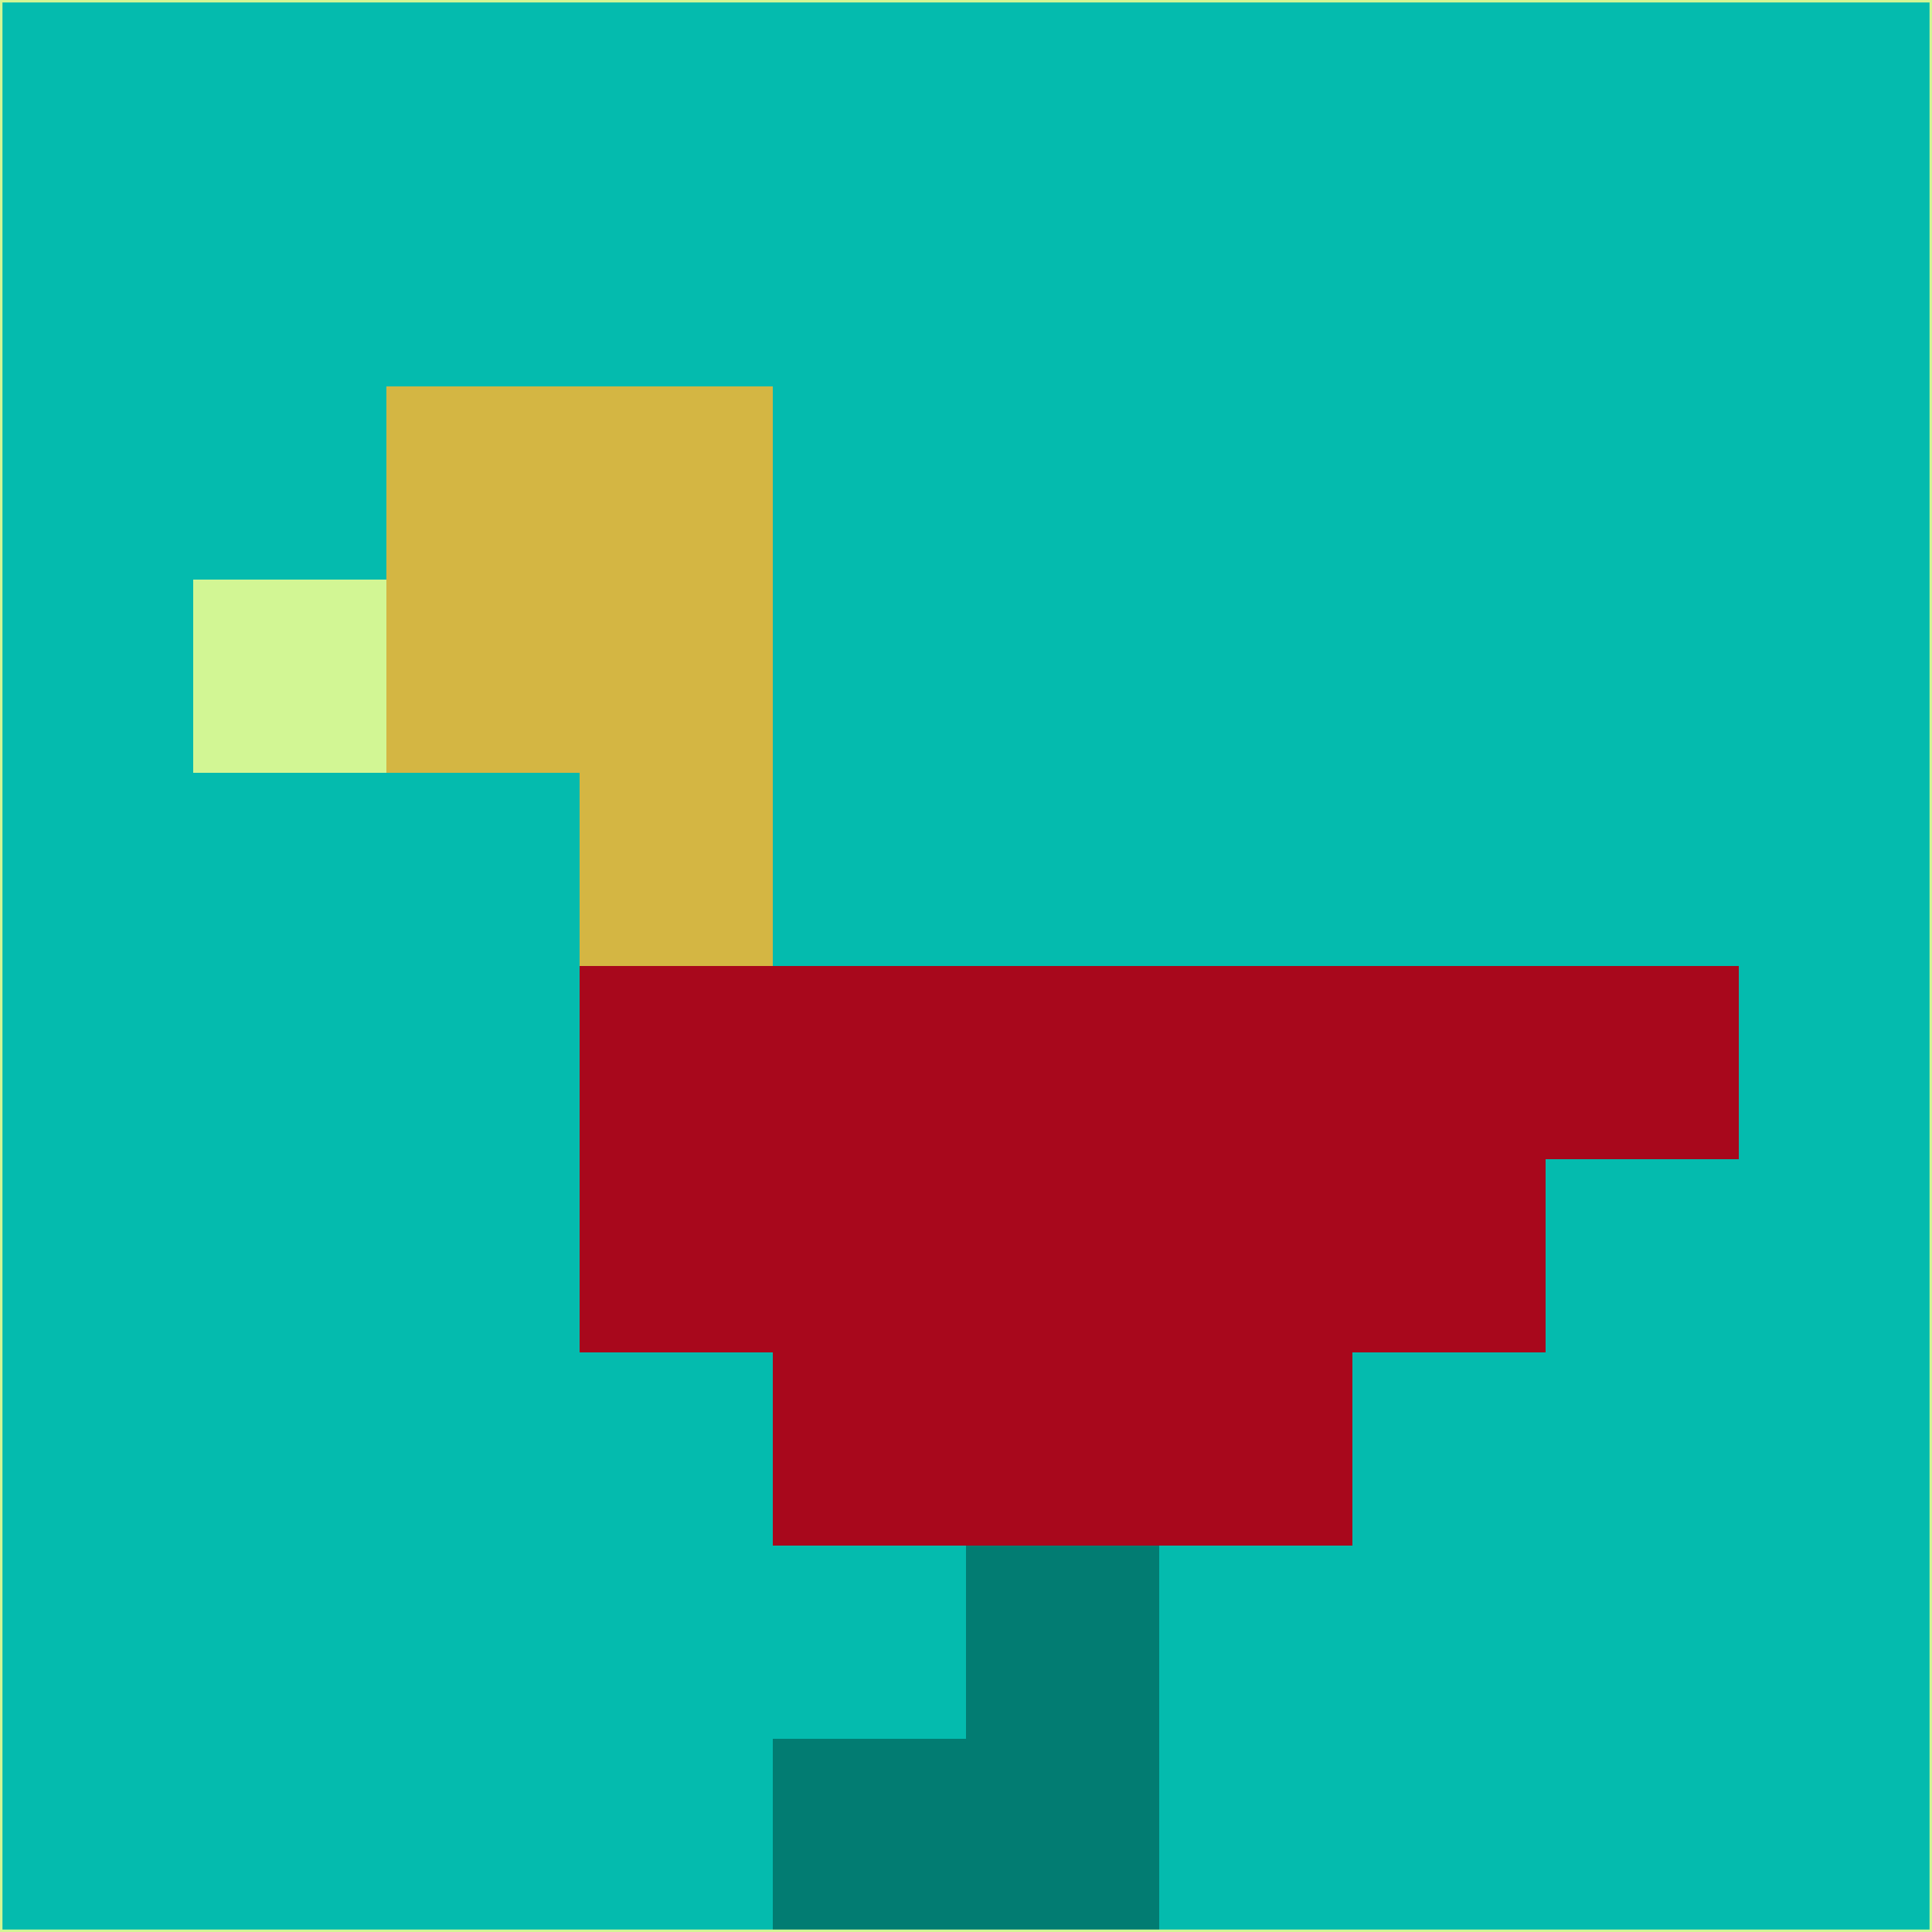 <svg xmlns="http://www.w3.org/2000/svg" version="1.1" width="785" height="785">
  <title>'goose-pfp-694263' by Dmitri Cherniak (Cyberpunk Edition)</title>
  <desc>
    seed=843952
    backgroundColor=#04bbae
    padding=20
    innerPadding=0
    timeout=500
    dimension=1
    border=false
    Save=function(){return n.handleSave()}
    frame=12

    Rendered at 2024-09-15T22:37:00.660Z
    Generated in 1ms
    Modified for Cyberpunk theme with new color scheme
  </desc>
  <defs/>
  <rect width="100%" height="100%" fill="#04bbae"/>
  <g>
    <g id="0-0">
      <rect x="0" y="0" height="785" width="785" fill="#04bbae"/>
      <g>
        <!-- Neon blue -->
        <rect id="0-0-2-2-2-2" x="157" y="157" width="157" height="157" fill="#d4b643"/>
        <rect id="0-0-3-2-1-4" x="235.5" y="157" width="78.5" height="314" fill="#d4b643"/>
        <!-- Electric purple -->
        <rect id="0-0-4-5-5-1" x="314" y="392.5" width="392.5" height="78.5" fill="#a8081c"/>
        <rect id="0-0-3-5-5-2" x="235.5" y="392.5" width="392.5" height="157" fill="#a8081c"/>
        <rect id="0-0-4-5-3-3" x="314" y="392.5" width="235.5" height="235.5" fill="#a8081c"/>
        <!-- Neon pink -->
        <rect id="0-0-1-3-1-1" x="78.5" y="235.5" width="78.5" height="78.5" fill="#d2f694"/>
        <!-- Cyber yellow -->
        <rect id="0-0-5-8-1-2" x="392.5" y="628" width="78.5" height="157" fill="#027c72"/>
        <rect id="0-0-4-9-2-1" x="314" y="706.5" width="157" height="78.5" fill="#027c72"/>
      </g>
      <rect x="0" y="0" stroke="#d2f694" stroke-width="2" height="785" width="785" fill="none"/>
    </g>
  </g>
  <script xmlns=""/>
</svg>